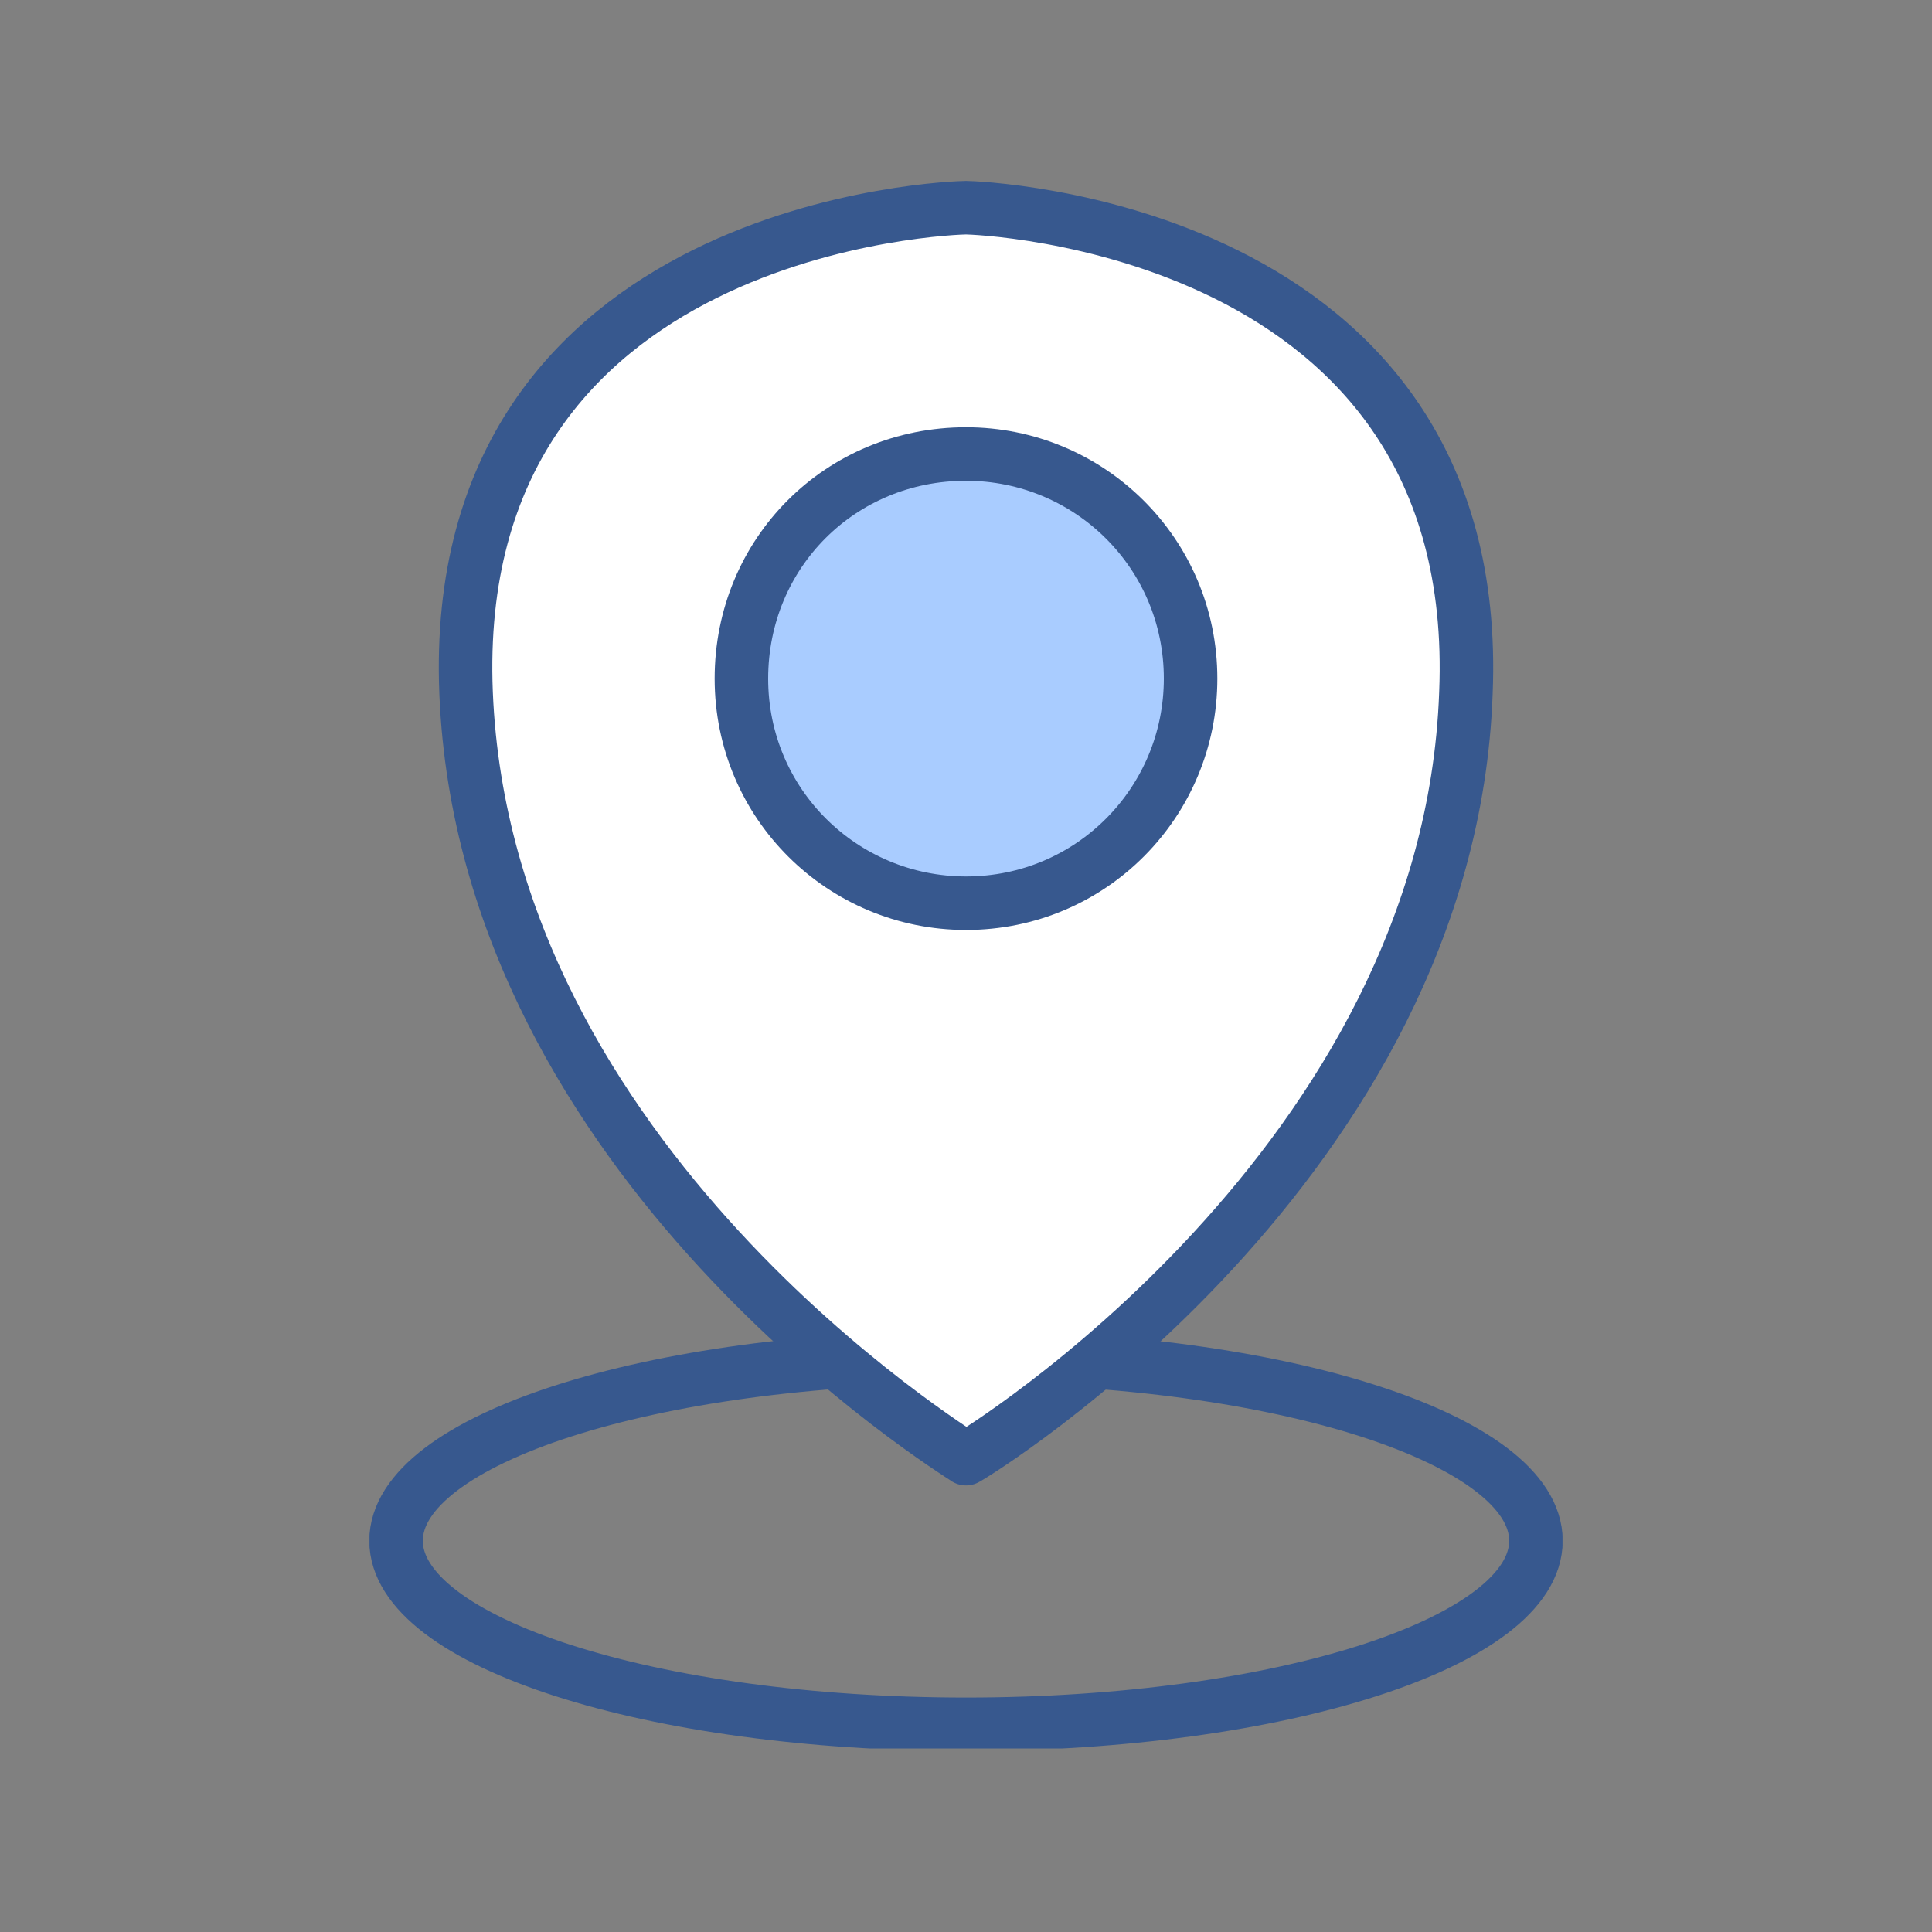 <?xml version="1.0" encoding="utf-8"?>
<!-- Generator: Adobe Illustrator 25.2.0, SVG Export Plug-In . SVG Version: 6.00 Build 0)  -->
<svg version="1.1" id="레이어_1" xmlns="http://www.w3.org/2000/svg" xmlns:xlink="http://www.w3.org/1999/xlink" x="0px"
	 y="0px" viewBox="0 0 80 80" style="enable-background:new 0 0 80 80;" xml:space="preserve">
<rect x="0" y="0" width="80" height="80" fill="#808080" stroke="none"/>
<style type="text/css">
	.st0{clip-path:url(#SVGID_2_);}
	.st1{clip-path:url(#SVGID_4_);}
	.st2{fill:none;stroke:#37588E;stroke-width:2.216;stroke-linecap:round;stroke-linejoin:round;}
	.st3{fill:#FFFFFF;}
	.st4{fill:#A9CCFF;}
</style>
<g>
	<defs>
		<rect id="SVGID_1_" width="80" height="80"/>
	</defs>
	<clipPath id="SVGID_2_">
		<use xlink:href="#SVGID_1_"  style="overflow:visible;"/>
	</clipPath>
	<g transform="translate(0 0)" class="st0">
		<g>
			<defs>
				<rect id="SVGID_3_" x="15.3" y="7.5" width="49.4" height="64.9"/>
			</defs>
			<clipPath id="SVGID_4_">
				<use xlink:href="#SVGID_3_"  style="overflow:visible;"/>
			</clipPath>
			<g class="st1">
				<path class="st2" d="M63.6,63.8c0,4.2-10.6,7.6-23.6,7.6S16.4,68,16.4,63.8S27,56.2,40,56.2S63.6,59.6,63.6,63.8z"/>
				<path class="st3" d="M40,8.6L40,8.6c-0.4,0-21.5,0.6-20.7,20.1S39.6,60.1,40,60.4v0h0h0v0c0.4-0.2,20-12.2,20.7-31.7
					C61.5,9.3,40.4,8.6,40,8.6"/>
				<path class="st2" d="M40,8.6L40,8.6c-0.4,0-21.5,0.6-20.7,20.1S39.6,60.1,40,60.4v0h0h0v0c0.4-0.2,20-12.2,20.7-31.7
					C61.5,9.3,40.4,8.6,40,8.6z"/>
				<path class="st4" d="M49.3,28.1c0,5.1-4.1,9.3-9.3,9.3c-5.1,0-9.3-4.1-9.3-9.3s4.1-9.3,9.3-9.3c0,0,0,0,0,0
					C45.1,18.8,49.3,22.9,49.3,28.1C49.3,28.1,49.3,28.1,49.3,28.1"/>
				<path class="st2" d="M49.3,28.1c0,5.1-4.1,9.3-9.3,9.3c-5.1,0-9.3-4.1-9.3-9.3s4.1-9.3,9.3-9.3c0,0,0,0,0,0
					C45.1,18.8,49.3,22.9,49.3,28.1C49.3,28.1,49.3,28.1,49.3,28.1z"/>
			</g>
		</g>
	</g>
</g>
</svg>
